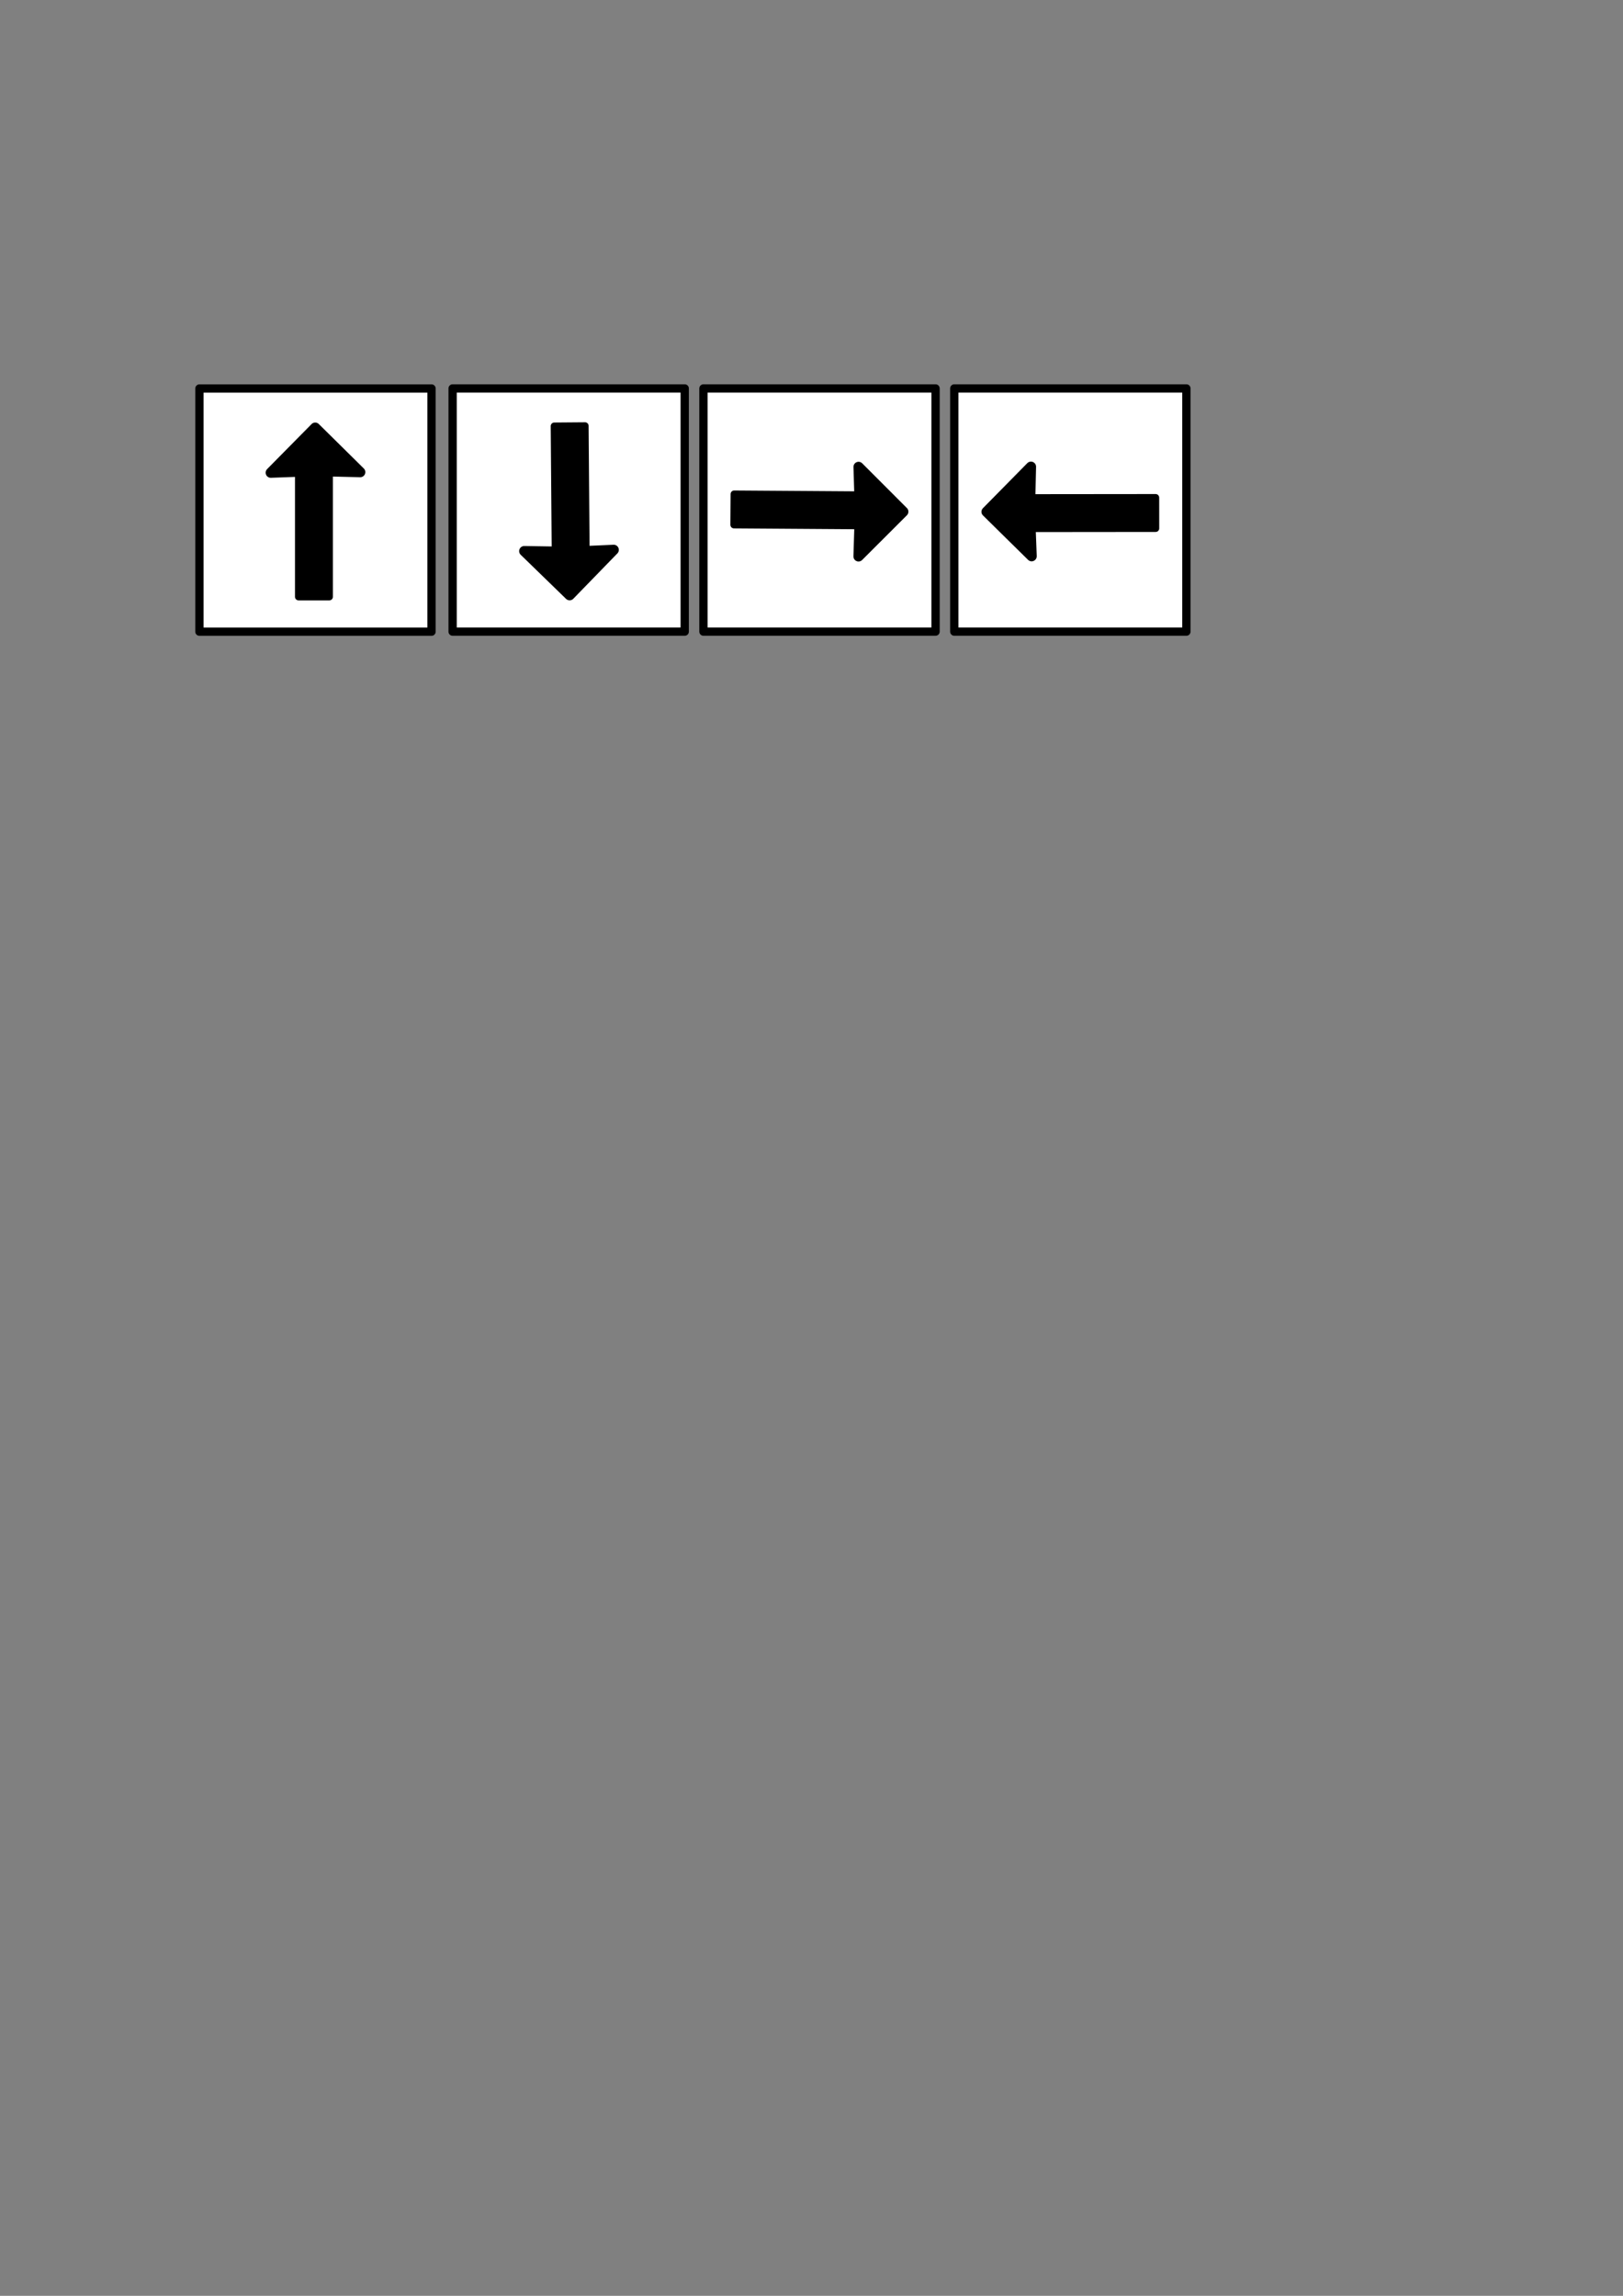 <?xml version="1.0" encoding="UTF-8" standalone="no"?>
<!-- Created with Inkscape (http://www.inkscape.org/) -->

<svg
   xmlns:dc="http://purl.org/dc/elements/1.1/"
   xmlns:cc="http://creativecommons.org/ns#"
   xmlns:rdf="http://www.w3.org/1999/02/22-rdf-syntax-ns#"
   xmlns:svg="http://www.w3.org/2000/svg"
   xmlns="http://www.w3.org/2000/svg"
   xmlns:sodipodi="http://sodipodi.sourceforge.net/DTD/sodipodi-0.dtd"
   xmlns:inkscape="http://www.inkscape.org/namespaces/inkscape"
   width="210mm"
   height="297mm"
   viewBox="0 0 744.094 1052.362"
   id="svg2"
   version="1.1"
   inkscape:version="0.91 r13725"
   sodipodi:docname="arrows.svg">
  <rect x="0" y="0" width="744.094" height="1052.362" fill="#808080" stroke="none"/>
  <defs
     id="defs4" />
  <sodipodi:namedview
     id="base"
     pagecolor="#ffffff"
     bordercolor="#666666"
     borderopacity="1.0"
     inkscape:pageopacity="0.0"
     inkscape:pageshadow="2"
     inkscape:zoom="0.98777778"
     inkscape:cx="597.80652"
     inkscape:cy="772.67729"
     inkscape:document-units="px"
     inkscape:current-layer="layer1"
     showgrid="false"
     inkscape:window-width="1366"
     inkscape:window-height="704"
     inkscape:window-x="0"
     inkscape:window-y="27"
     inkscape:window-maximized="1" />
  <g
     inkscape:label="Calque 1"
     inkscape:groupmode="layer"
     id="layer1">
    <rect
       style="fill:#ffffff;fill-opacity:1;stroke:#000000;stroke-width:3.8;stroke-linejoin:round;stroke-miterlimit:4;stroke-dasharray:none;stroke-opacity:1"
       id="rect4136"
       width="106.411"
       height="111.478"
       x="91.429"
       y="178.076"
       inkscape:export-filename="/home/cesar/arrows.png"
       inkscape:export-xdpi="90.099998"
       inkscape:export-ydpi="90.099998" />
    <rect
       style="fill:#000000;fill-opacity:1;stroke:#000000;stroke-width:3.257;stroke-linejoin:round;stroke-miterlimit:4;stroke-dasharray:none;stroke-opacity:1"
       id="rect4146"
       width="14.114"
       height="55.775"
       x="136.871"
       y="217.805"
       inkscape:export-filename="/home/cesar/arrows.png"
       inkscape:export-xdpi="90.099998"
       inkscape:export-ydpi="90.099998" />
    <path
       style="fill:#000000;fill-opacity:1;stroke:#000000;stroke-width:4.677;stroke-linejoin:round;stroke-miterlimit:4;stroke-dasharray:none;stroke-opacity:1"
       d="m 144.512,196.028 20.645,20.384 -20.518,-0.491 -20.51,0.752 z"
       id="rect4154"
       inkscape:connector-curvature="0"
       sodipodi:nodetypes="ccccc"
       inkscape:export-filename="/home/cesar/arrows.png"
       inkscape:export-xdpi="90.099998"
       inkscape:export-ydpi="90.099998" />
    <rect
       style="fill:#ffffff;fill-opacity:1;stroke:#000000;stroke-width:3.8;stroke-linejoin:round;stroke-miterlimit:4;stroke-dasharray:none;stroke-opacity:1"
       id="rect4136-3"
       width="106.411"
       height="111.478"
       x="207.509"
       y="178.052"
       inkscape:export-filename="/home/cesar/arrows.png"
       inkscape:export-xdpi="90.099998"
       inkscape:export-ydpi="90.099998" />
    <rect
       style="fill:#000000;fill-opacity:1;stroke:#000000;stroke-width:3.257;stroke-linejoin:round;stroke-miterlimit:4;stroke-dasharray:none;stroke-opacity:1"
       id="rect4146-6"
       width="14.114"
       height="55.775"
       x="-266.649"
       y="-253.104"
       transform="matrix(-1,0.008,-0.008,-1,0,0)"
       inkscape:export-filename="/home/cesar/arrows.png"
       inkscape:export-xdpi="90.099998"
       inkscape:export-ydpi="90.099998" />
    <path
       style="fill:#000000;fill-opacity:1;stroke:#000000;stroke-width:4.677;stroke-linejoin:round;stroke-miterlimit:4;stroke-dasharray:none;stroke-opacity:1"
       d="m 261.154,272.843 -20.804,-20.222 20.522,0.331 20.504,-0.913 z"
       id="rect4154-7"
       inkscape:connector-curvature="0"
       sodipodi:nodetypes="ccccc"
       inkscape:export-filename="/home/cesar/arrows.png"
       inkscape:export-xdpi="90.099998"
       inkscape:export-ydpi="90.099998" />
    <rect
       style="fill:#ffffff;fill-opacity:1;stroke:#000000;stroke-width:3.8;stroke-linejoin:round;stroke-miterlimit:4;stroke-dasharray:none;stroke-opacity:1"
       id="rect4136-5"
       width="106.411"
       height="111.478"
       x="322.509"
       y="178.052"
       inkscape:export-filename="/home/cesar/arrows.png"
       inkscape:export-xdpi="90.099998"
       inkscape:export-ydpi="90.099998" />
    <rect
       style="fill:#000000;fill-opacity:1;stroke:#000000;stroke-width:3.257;stroke-linejoin:round;stroke-miterlimit:4;stroke-dasharray:none;stroke-opacity:1"
       id="rect4146-3"
       width="14.114"
       height="55.775"
       x="224.093"
       y="-393.929"
       transform="matrix(-0.007,1,-1,-0.007,0,0)"
       inkscape:export-filename="/home/cesar/arrows.png"
       inkscape:export-xdpi="90.099998"
       inkscape:export-ydpi="90.099998" />
    <path
       style="fill:#000000;fill-opacity:1;stroke:#000000;stroke-width:4.677;stroke-linejoin:round;stroke-miterlimit:4;stroke-dasharray:none;stroke-opacity:1"
       d="m 414.132,234.536 -20.523,20.507 0.63,-20.515 -0.613,-20.515 z"
       id="rect4154-5"
       inkscape:connector-curvature="0"
       sodipodi:nodetypes="ccccc"
       inkscape:export-filename="/home/cesar/arrows.png"
       inkscape:export-xdpi="90.099998"
       inkscape:export-ydpi="90.099998" />
    <rect
       style="fill:#ffffff;fill-opacity:1;stroke:#000000;stroke-width:3.8;stroke-linejoin:round;stroke-miterlimit:4;stroke-dasharray:none;stroke-opacity:1"
       id="rect4136-6"
       width="106.411"
       height="111.478"
       x="437.509"
       y="178.052"
       inkscape:export-filename="/home/cesar/arrows.png"
       inkscape:export-xdpi="90.099998"
       inkscape:export-ydpi="90.099998" />
    <rect
       style="fill:#000000;fill-opacity:1;stroke:#000000;stroke-width:3.257;stroke-linejoin:round;stroke-miterlimit:4;stroke-dasharray:none;stroke-opacity:1"
       id="rect4146-2"
       width="14.114"
       height="55.775"
       x="-242.737"
       y="473.82"
       transform="matrix(-0.001,-1,1,-0.001,0,0)"
       inkscape:export-filename="/home/cesar/arrows.png"
       inkscape:export-xdpi="90.099998"
       inkscape:export-ydpi="90.099998" />
    <path
       style="fill:#000000;fill-opacity:1;stroke:#000000;stroke-width:4.677;stroke-linejoin:round;stroke-miterlimit:4;stroke-dasharray:none;stroke-opacity:1"
       d="m 452.302,234.597 20.361,-20.667 -0.469,20.519 0.775,20.51 z"
       id="rect4154-9"
       inkscape:connector-curvature="0"
       sodipodi:nodetypes="ccccc"
       inkscape:export-filename="/home/cesar/arrows.png"
       inkscape:export-xdpi="90.099998"
       inkscape:export-ydpi="90.099998" />
  </g>
</svg>
